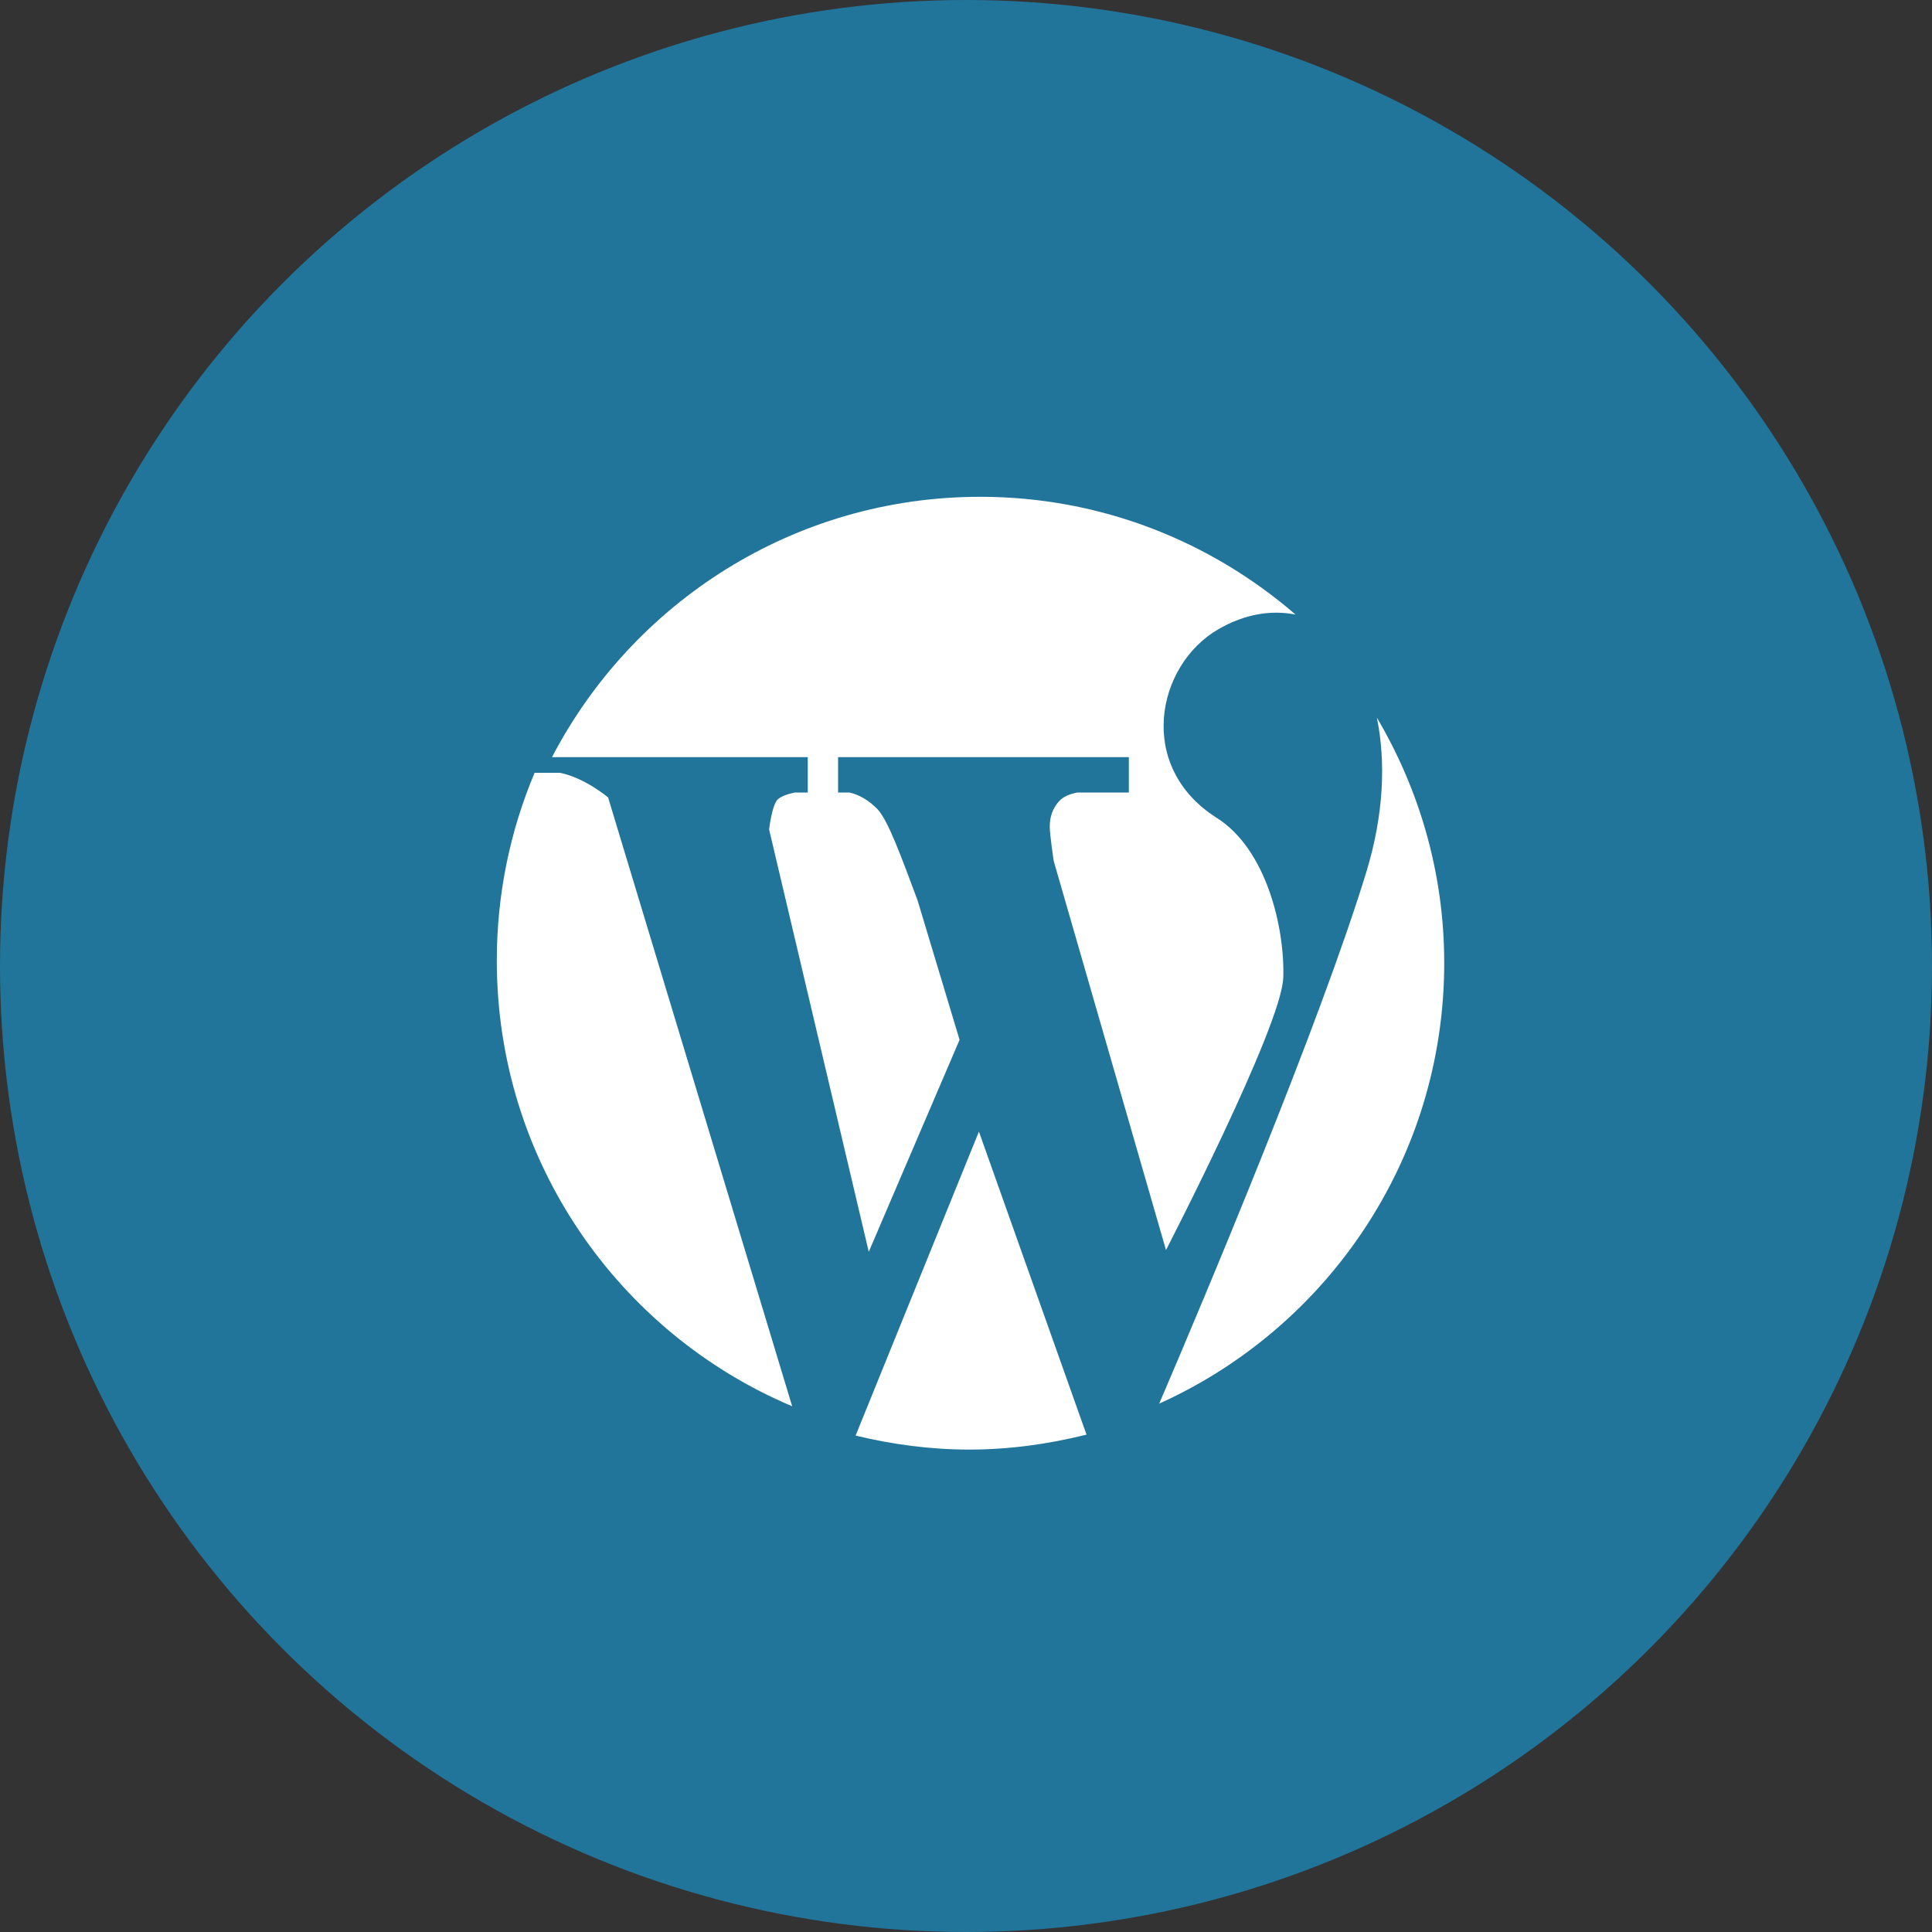 <?xml version="1.0" encoding="UTF-8"?>
<svg width="70px" height="70px" viewBox="0 0 70 70" version="1.1" xmlns="http://www.w3.org/2000/svg" xmlns:xlink="http://www.w3.org/1999/xlink">
    <rect x="0" y="0" width="70" height="70" fill="#333333" stroke="none"/>
    <!-- Generator: Sketch 46.2 (44496) - http://www.bohemiancoding.com/sketch -->
    <title>Wordpress</title>
    <desc>Created with Sketch.</desc>
    <defs></defs>
    <g id="Icons" stroke="none" stroke-width="1" fill="none" fill-rule="evenodd">
        <g transform="translate(-289, -617)" id="Icon-Set">
            <g transform="translate(69, 66)">
                <g id="Wordpress" transform="translate(220, 551)">
                    <circle id="Oval-1-Copy-51" fill="#21759B" cx="35" cy="35" r="35"></circle>
                    <g id="Group-28" transform="translate(18, 18)" fill="#FFFFFF">
                        <path d="M26.084,11.632 C23.155,9.781 23.891,6.1 26.144,4.798 C27.108,4.241 28.062,4.095 28.94,4.267 C25.873,1.616 21.886,0 17.516,0 C10.767,0 4.92,3.83 2,9.433 L11.267,9.433 L11.267,10.714 L10.805,10.714 C10.552,10.765 10.333,10.836 10.19,10.954 C9.972,11.135 9.866,12.051 9.866,12.051 L13.477,27.355 L16.767,19.674 L15.242,14.611 C14.658,13.051 14.174,11.712 13.789,11.314 C13.464,10.982 13.128,10.8 12.784,10.714 L12.365,10.714 L12.365,9.433 L22.9,9.433 L22.9,10.714 L21.028,10.714 C20.758,10.77 20.524,10.861 20.373,11.028 C20.147,11.279 20.034,11.586 20.034,11.945 C20.034,12.233 20.176,13.188 20.176,13.188 L24.246,27.291 C24.246,27.291 28.435,19.185 28.495,17.423 C28.555,15.664 27.906,12.785 26.084,11.632" id="Fill-136"></path>
                        <path d="M31.5,13.611 C29.81,19.131 25.628,29.057 24,32.856 C30.083,30.111 34.327,24.003 34.327,16.889 C34.327,13.64 33.426,10.608 31.886,8 C32.212,9.586 32.145,11.503 31.5,13.611" id="Fill-137"></path>
                        <path d="M13,34.014 C14.322,34.332 15.695,34.521 17.116,34.521 C18.584,34.521 20.003,34.32 21.366,33.979 L17.468,23 L13,34.014 Z" id="Fill-138"></path>
                        <path d="M2.285,10 L1.37,10 C0.488,12.092 0,14.391 0,16.804 C0,24.067 4.414,30.296 10.702,32.952 L4.032,10.892 C4.032,10.892 3.187,10.178 2.285,10" id="Fill-139"></path>
                    </g>
                </g>
            </g>
        </g>
    </g>
</svg>